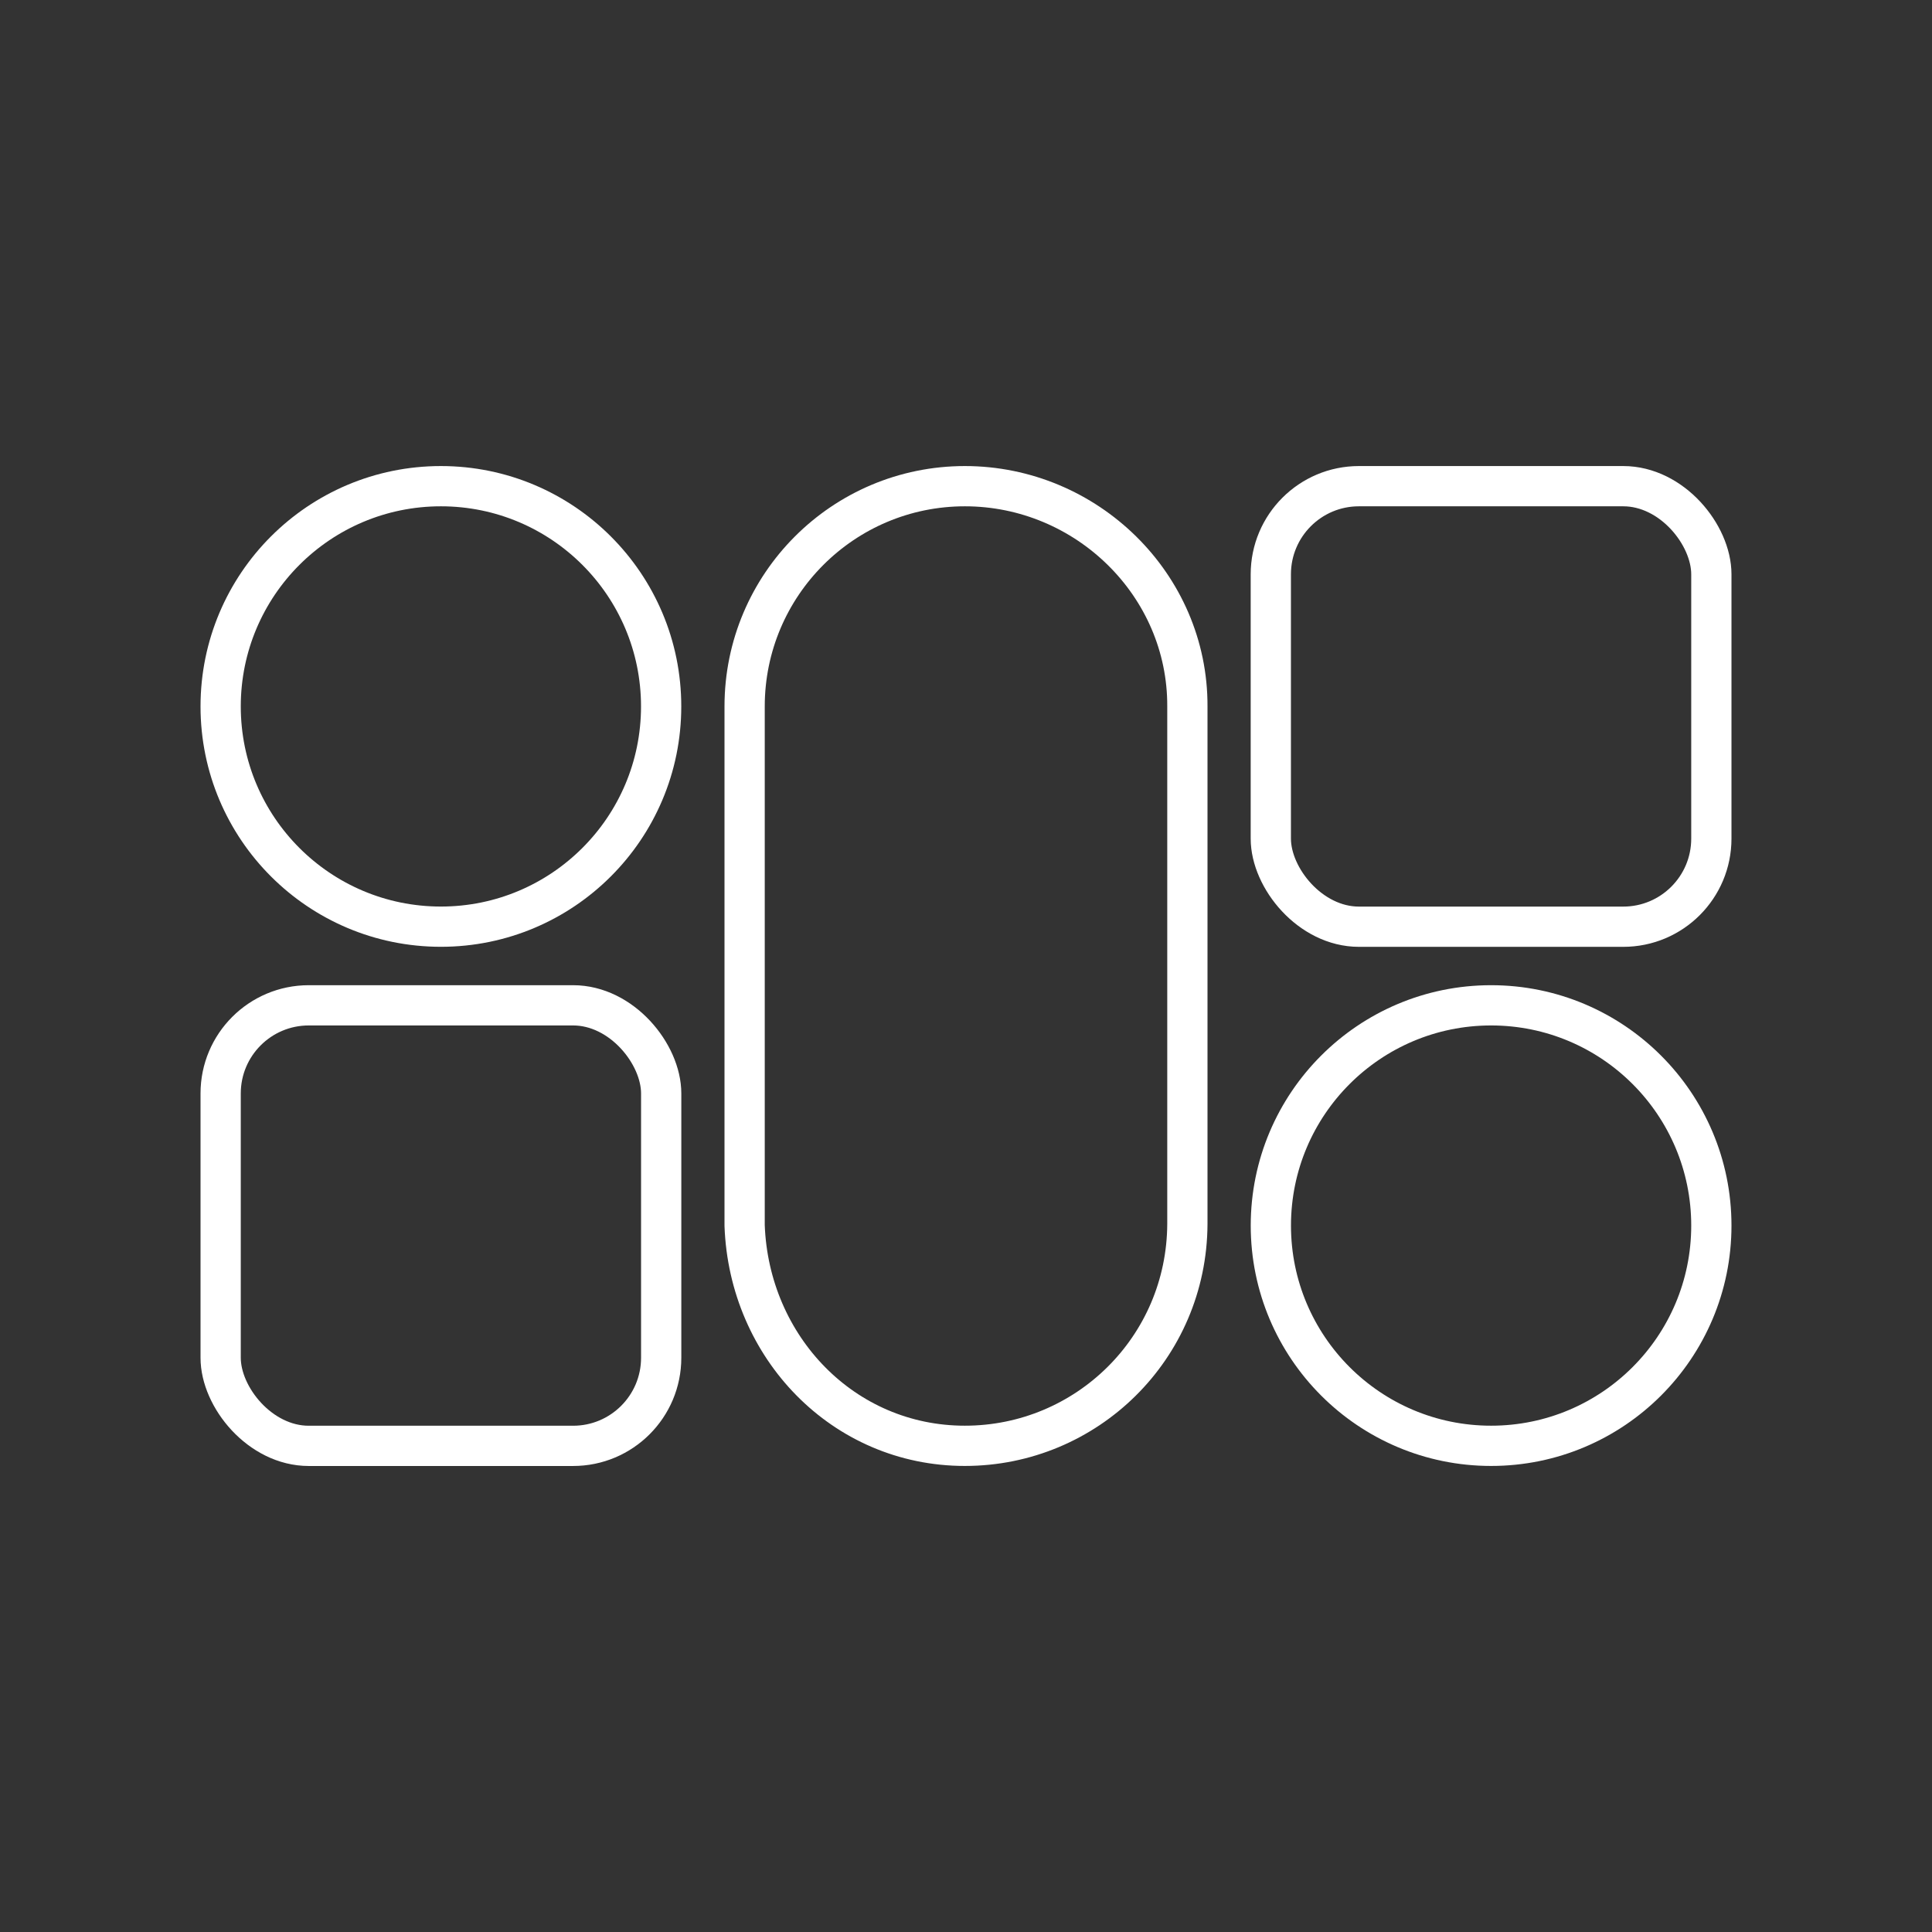 <?xml version="1.0" encoding="UTF-8" standalone="no"?>
<svg
   version="1.1"
   viewBox="0 0 48 48"
   xml:space="preserve"
   id="svg10"
   sodipodi:docname="composer.svg"
   inkscape:version="1.2.2 (732a01da63, 2022-12-09)"
   xmlns:inkscape="http://www.inkscape.org/namespaces/inkscape"
   xmlns:sodipodi="http://sodipodi.sourceforge.net/DTD/sodipodi-0.dtd"
   xmlns="http://www.w3.org/2000/svg"
   xmlns:svg="http://www.w3.org/2000/svg"><rect x="0" y="0" width="48" height="48" fill="#333333" stroke="none"/><sodipodi:namedview
     id="namedview12"
     pagecolor="#858585"
     bordercolor="#000000"
     borderopacity="0.25"
     inkscape:showpageshadow="2"
     inkscape:pageopacity="0"
     inkscape:pagecheckerboard="true"
     inkscape:deskcolor="#d1d1d1"
     showgrid="false"
     inkscape:zoom="39.458333"
     inkscape:cx="24"
     inkscape:cy="24.012672"
     inkscape:window-width="1350"
     inkscape:window-height="1230"
     inkscape:window-x="1630"
     inkscape:window-y="270"
     inkscape:window-maximized="0"
     inkscape:current-layer="svg10" /><defs
     id="defs6"><style
       id="style2">.a{fill:none;stroke:#fff;stroke-linecap:round;stroke-linejoin:round;}</style><style
       id="style4" /></defs><path
     id="path407-0-8"
     style="fill:none;stroke:#ffffff;stroke-width:1;stroke-linecap:round;stroke-linejoin:round;stroke-dashoffset:0.5"
     d="m 23.972,35.921 c -3.022,0 -5.361,-2.45 -5.472,-5.472 V 17.551 c 0,-3.022 2.45,-5.472 5.472,-5.472 3.022,0 5.541,2.45 5.528,5.472 v 12.856 c -0.013,3.085 -2.505,5.514 -5.528,5.514 z"
     sodipodi:nodetypes="scccssss" /><rect
     style="fill:none;stroke:#ffffff;stroke-width:1;stroke-linecap:round;stroke-linejoin:round;stroke-dasharray:none;stroke-dashoffset:0.5"
     id="rect1094-0"
     width="10.945"
     height="10.945"
     x="5.482"
     y="24.977"
     rx="2.189"
     ry="2.189" /><circle
     style="fill:none;stroke:#ffffff;stroke-width:1;stroke-linecap:round;stroke-linejoin:round;stroke-dasharray:none;stroke-dashoffset:0.5"
     id="path407-0"
     cx="37.046"
     cy="30.449"
     r="5.472" /><circle
     style="opacity:1;fill:none;stroke:#ffffff;stroke-width:1;stroke-linecap:round;stroke-linejoin:round;stroke-dasharray:none;stroke-dashoffset:0.5"
     id="path407"
     cx="10.954"
     cy="17.551"
     r="5.472" /><rect
     style="opacity:1;fill:none;stroke:#ffffff;stroke-width:1;stroke-linecap:round;stroke-linejoin:round;stroke-dasharray:none;stroke-dashoffset:0.5"
     id="rect1094"
     width="10.945"
     height="10.945"
     x="31.573"
     y="12.079"
     rx="2.189"
     ry="2.189" /></svg>

